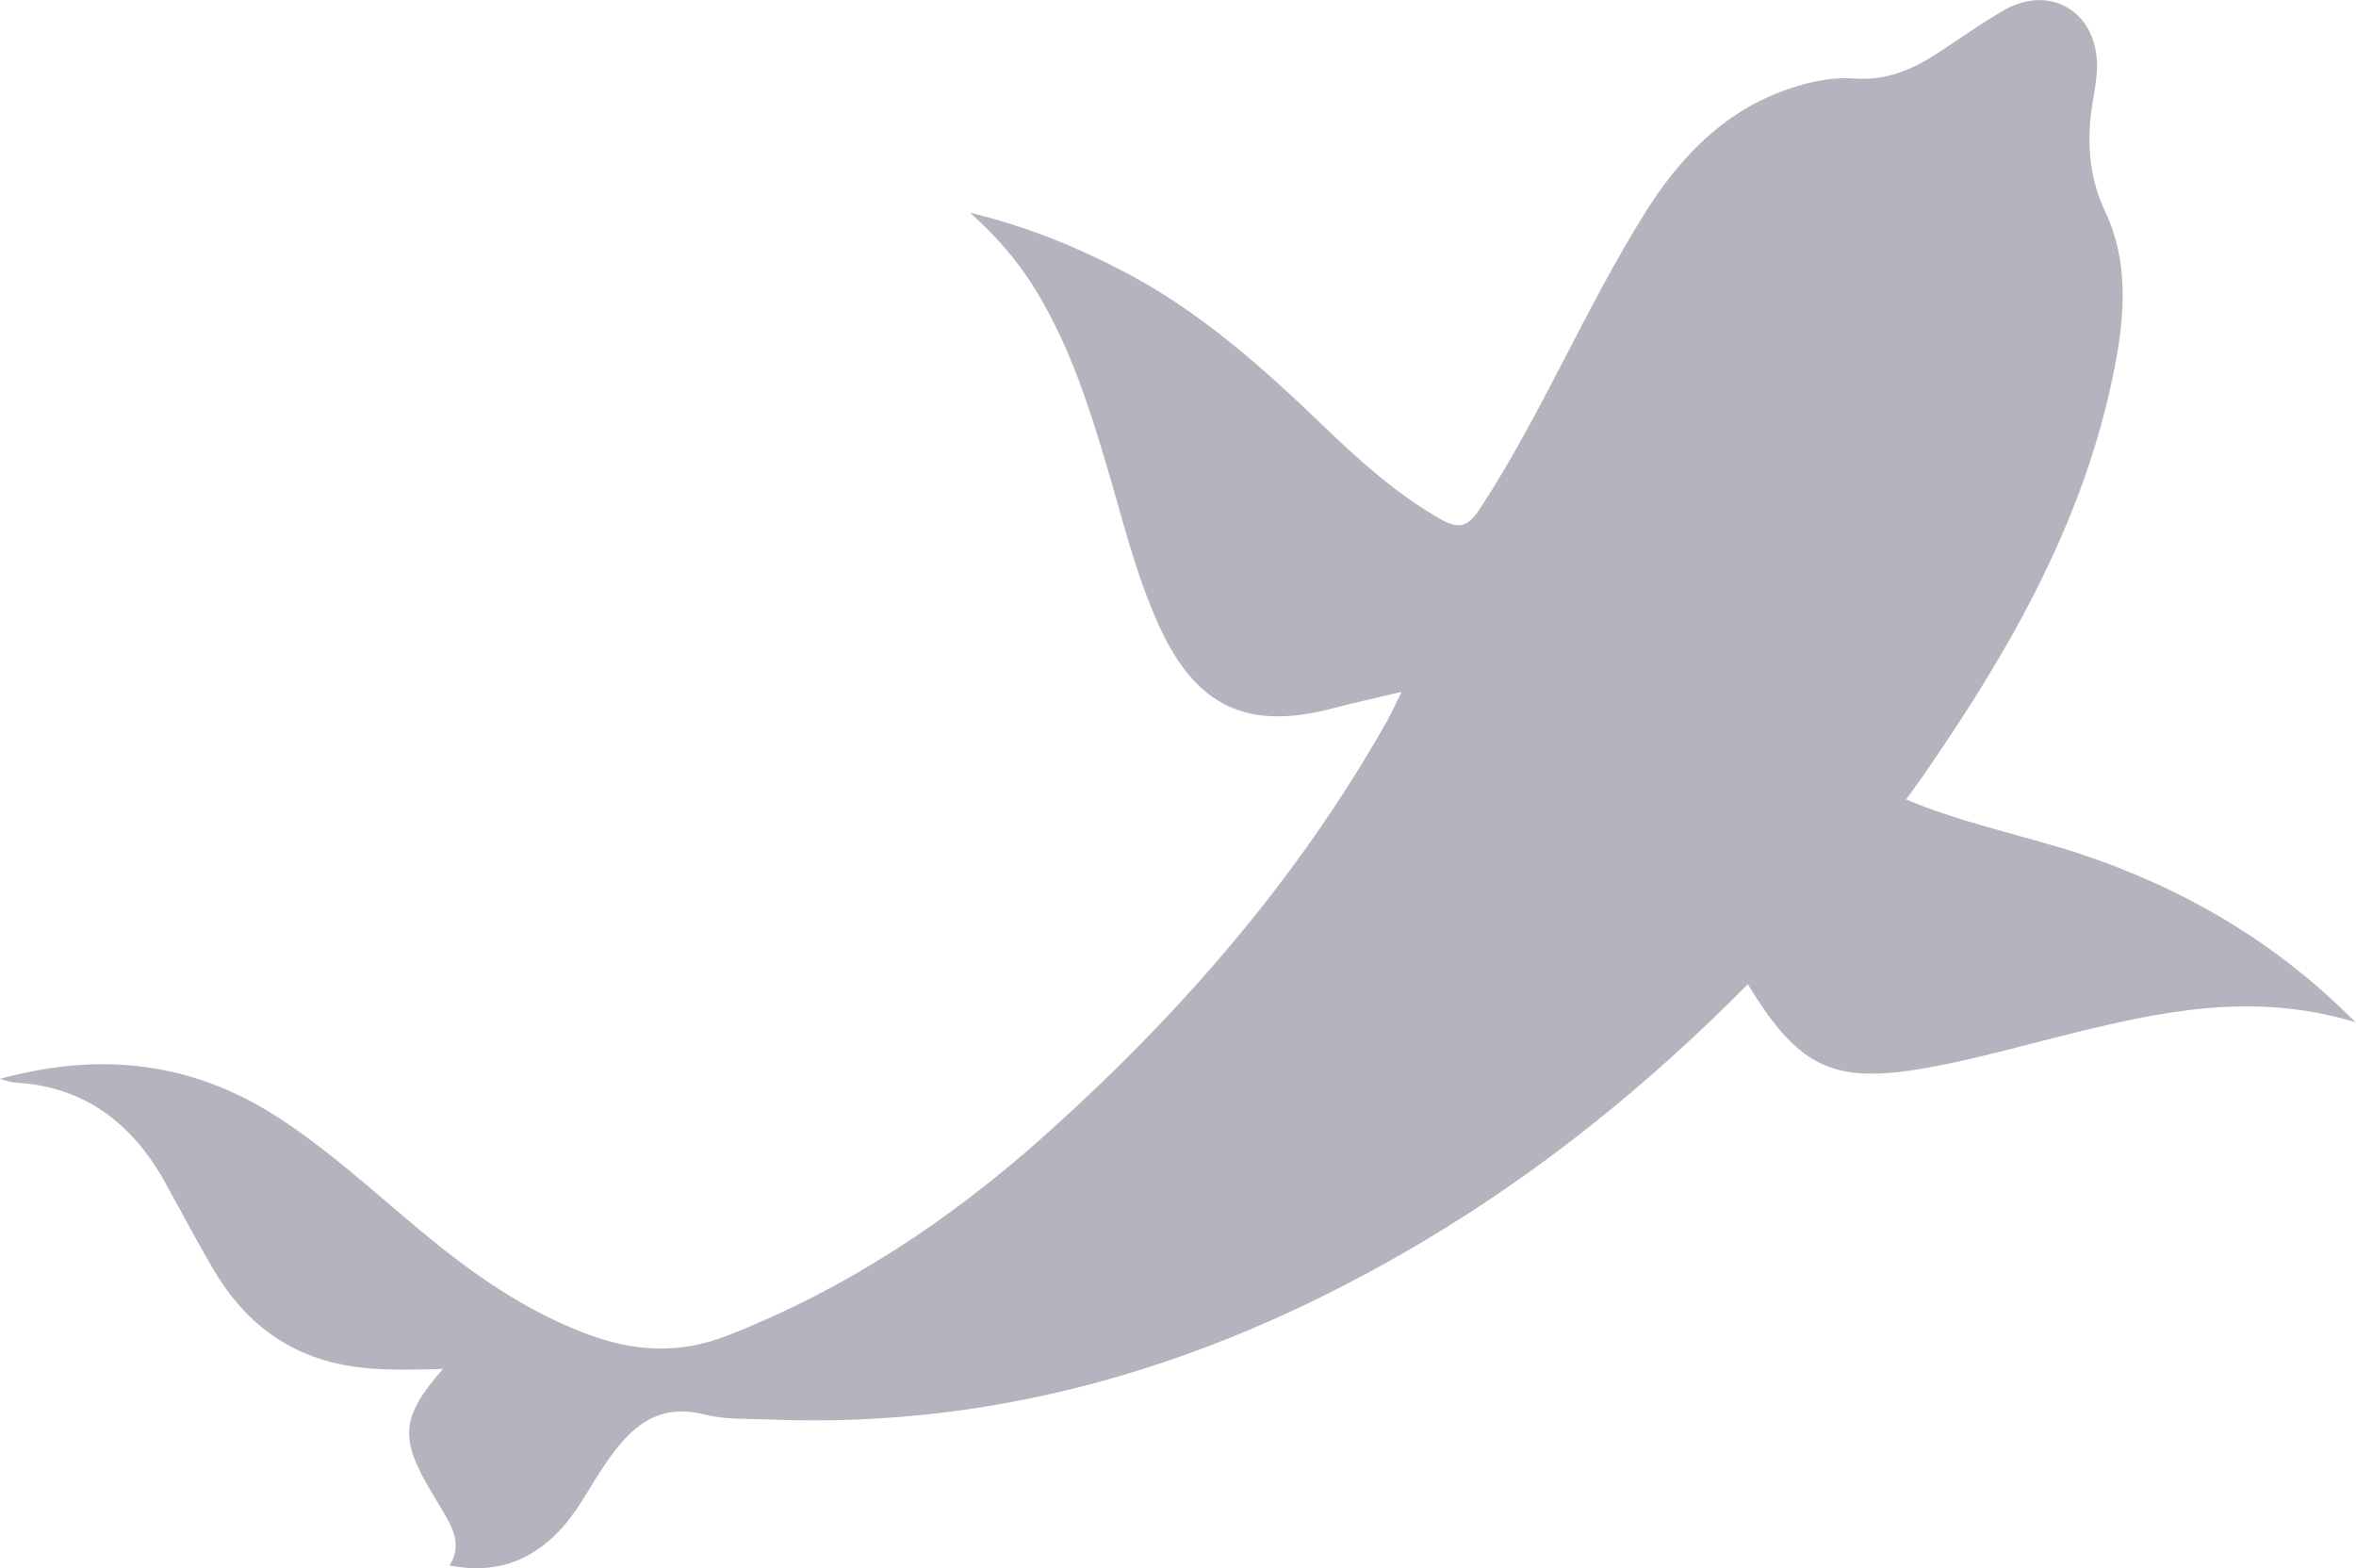 <?xml version="1.0" encoding="UTF-8"?>
<svg id="Layer_2" data-name="Layer 2" xmlns="http://www.w3.org/2000/svg" viewBox="0 0 167.11 111.24">
  <defs>
    <style>
      .cls-1 {
        fill: #b4b4be;
      }
    </style>
  </defs>
  <g id="Layer_1-2" data-name="Layer 1">
    <path class="cls-1" d="M146.15,60.14c-3.6-1.1-7.3-1.89-10.95-3.43,.44-.61,.84-1.15,1.22-1.7,6.17-8.91,11.51-18.22,13.59-29.04,.71-3.69,.97-7.44-.68-10.94-1.27-2.68-1.33-5.35-.84-8.14,.14-.79,.27-1.6,.25-2.39-.09-3.73-3.39-5.63-6.61-3.77-1.61,.93-3.12,2.01-4.68,3.03-1.79,1.17-3.65,1.98-5.91,1.81-1.79-.13-3.57,.31-5.26,.95-4.25,1.63-7.19,4.77-9.54,8.49-4.29,6.81-7.34,14.3-11.75,21.05-.92,1.42-1.6,1.46-2.87,.73-3.04-1.74-5.61-4.04-8.11-6.44-4.37-4.21-8.87-8.26-14.31-11.09-3.31-1.72-6.72-3.16-10.89-4.17,2.09,1.89,3.49,3.59,4.66,5.5,2.35,3.85,3.73,8.08,5,12.36,1.15,3.85,2.07,7.78,3.75,11.46,2.61,5.72,6.25,7.43,12.3,5.84,1.52-.4,3.05-.73,4.89-1.17-.43,.88-.68,1.43-.97,1.96-6.34,11.29-14.73,20.9-24.33,29.5-6.7,5.99-14.08,10.9-22.51,14.2-3.41,1.33-6.56,1.15-9.89-.08-4.49-1.67-8.29-4.37-11.92-7.39-3.32-2.77-6.5-5.71-10.15-8.06-6.03-3.87-12.47-4.64-19.64-2.68,.56,.15,.78,.25,1.01,.26,5.01,.26,8.4,2.92,10.75,7.17,1.11,2.01,2.18,4.04,3.33,6.02,2.02,3.47,4.87,5.87,8.89,6.76,2.43,.54,4.89,.42,7.44,.37-3,3.44-3.11,4.9-.76,8.83,.35,.59,.71,1.16,1.04,1.76,.58,1.04,.96,2.12,.19,3.35,3.11,.61,5.61-.22,7.71-2.38,1.26-1.3,2.08-2.91,3.06-4.41,1.72-2.6,3.63-4.87,7.36-3.91,1.41,.36,2.95,.28,4.43,.34,16.81,.71,32.13-4.09,46.44-12.59,8.5-5.05,16.12-11.24,23.08-18.28,3.71,6.06,6.13,7.18,13.24,5.83,3.15-.6,6.26-1.47,9.37-2.25,6.6-1.64,13.22-3.1,20.52-.88-.66-.63-.9-.87-1.15-1.1-5.67-5.39-12.35-9.02-19.81-11.3Z"/>
  </g>
</svg>